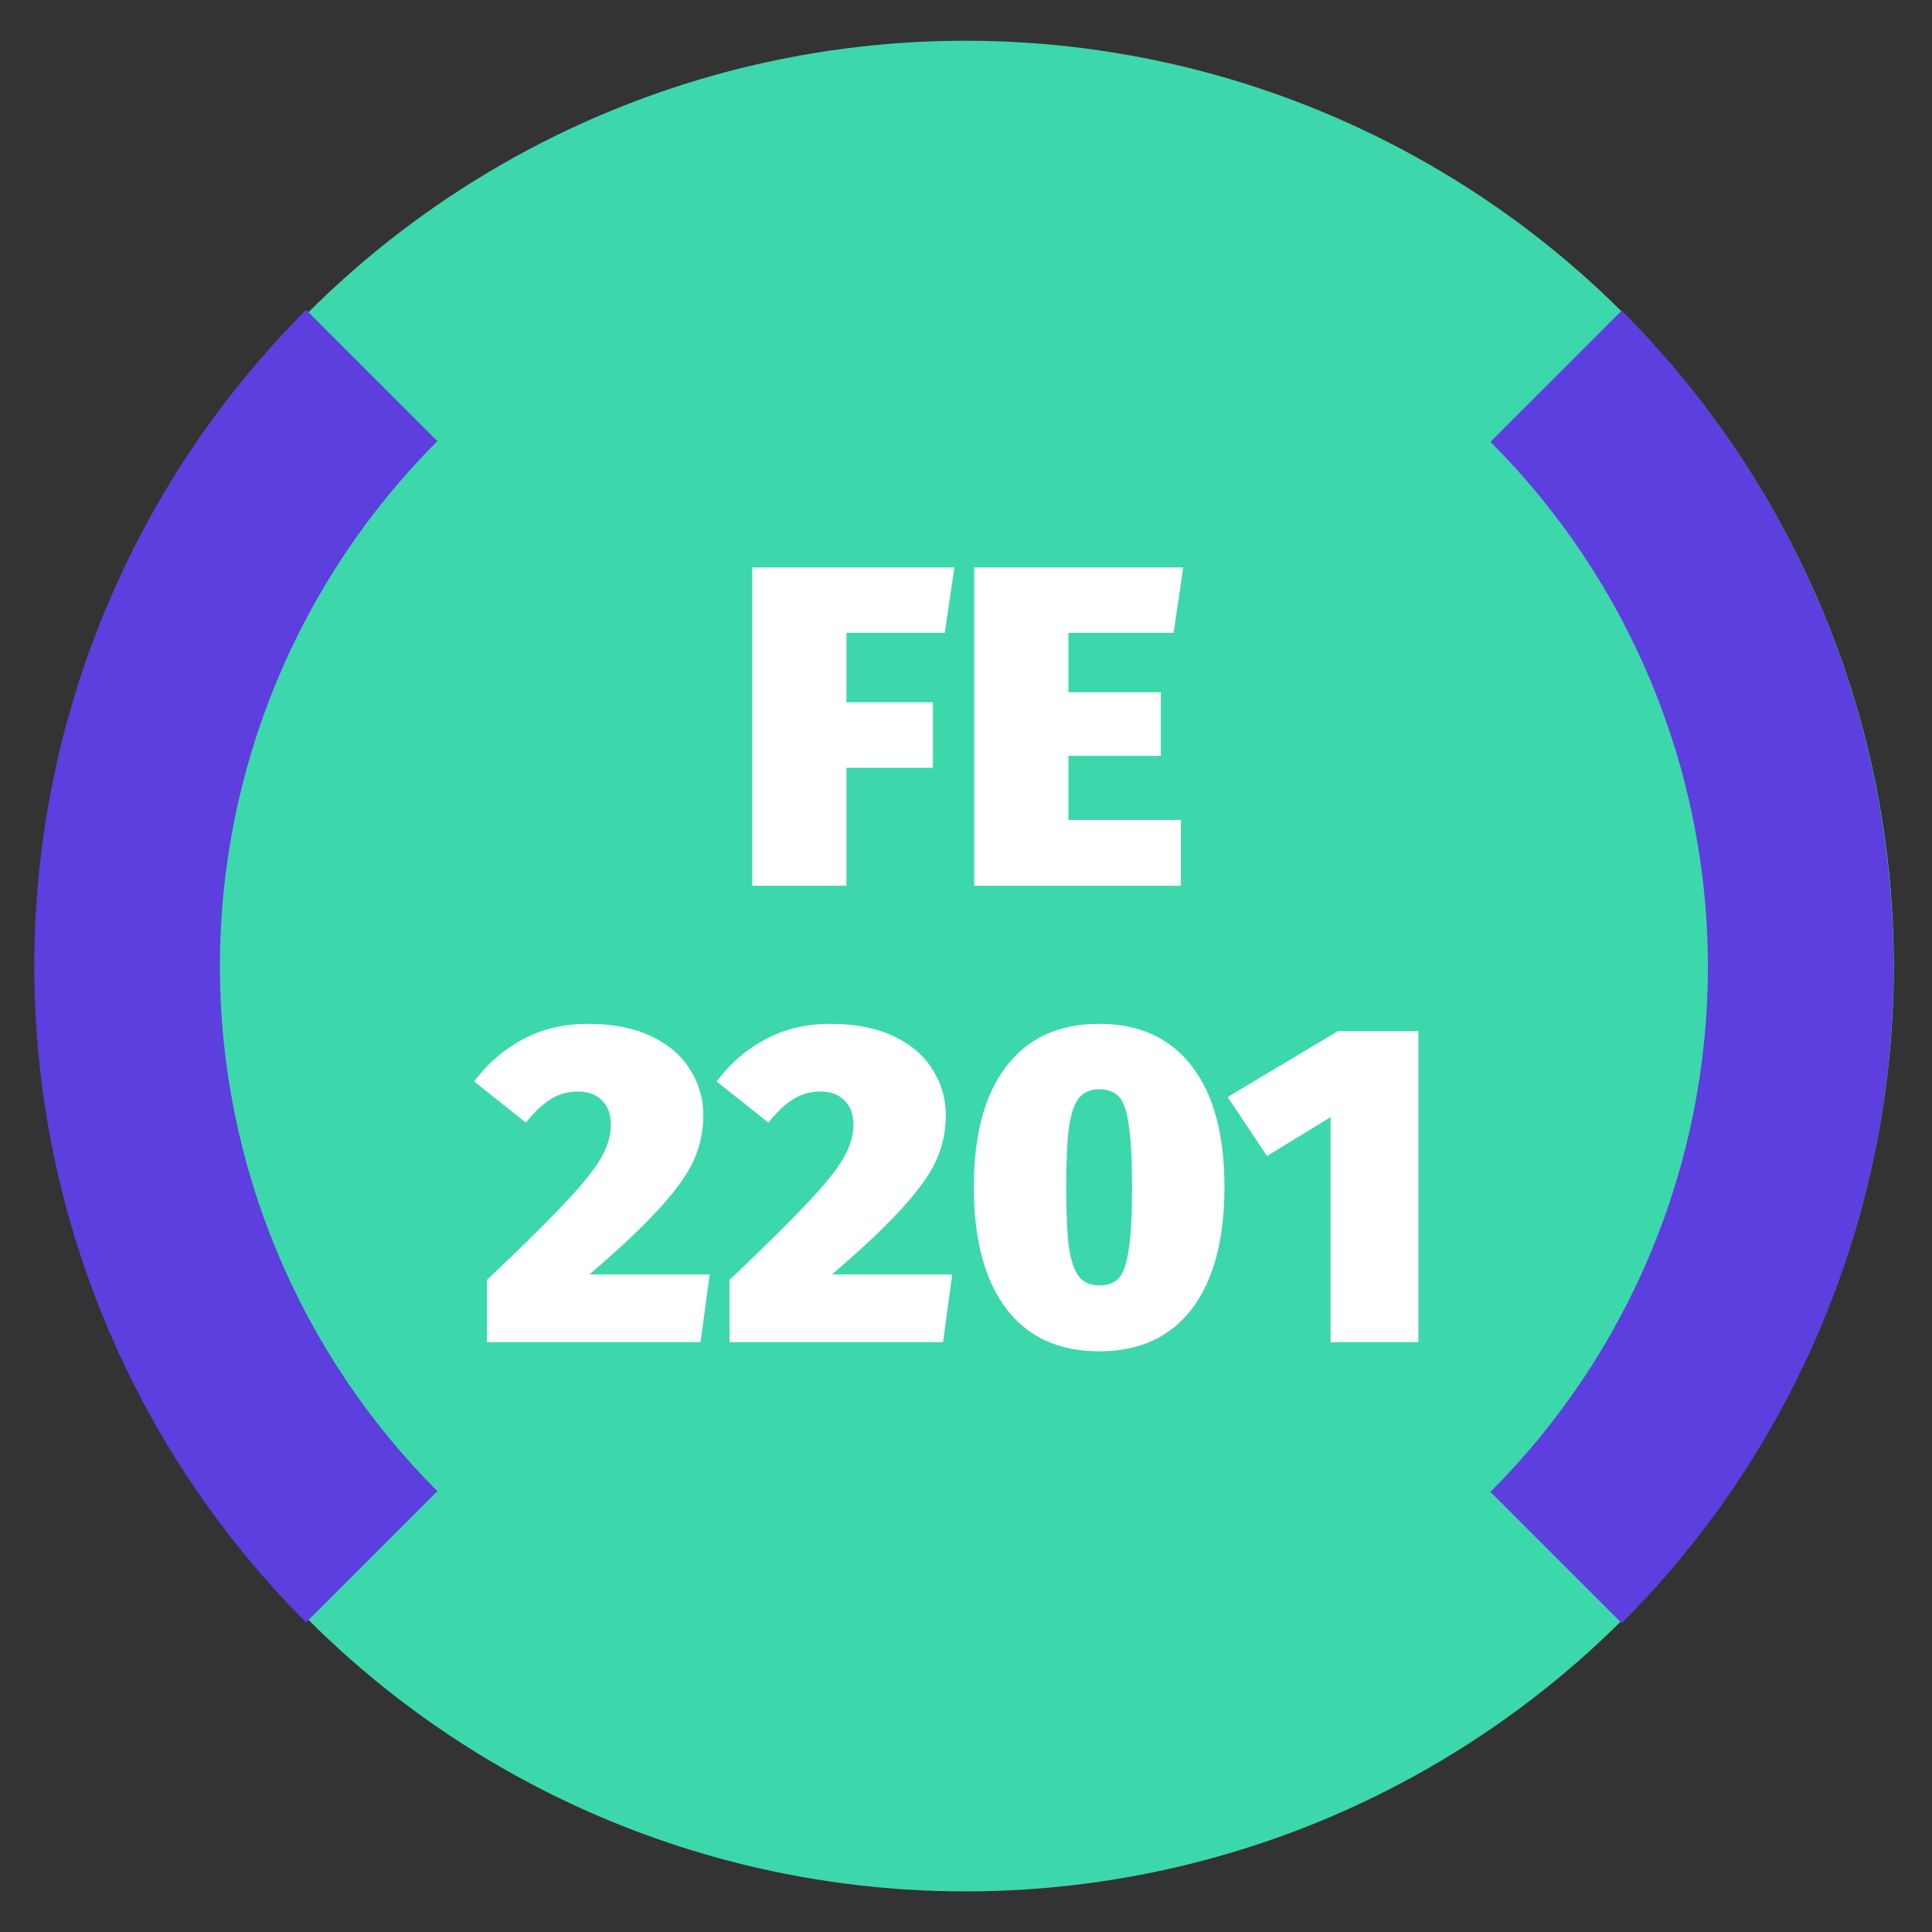 <svg width="800" height="800" viewBox="0 0 800 800" fill="none" xmlns="http://www.w3.org/2000/svg">
<rect x="0" y="0" width="800" height="800" fill="#333333" stroke="none"/>
<g clip-path="url(#clip0_6871_12450)">
<ellipse cx="399.763" cy="400.025" rx="384.427" ry="383.164" fill="#3DD7AC"/>
<path d="M671.514 128.612C707.201 164.299 735.509 206.665 754.822 253.292C774.136 299.918 784.076 349.893 784.076 400.361C784.076 450.83 774.136 500.804 754.822 547.431C735.509 594.057 707.201 636.424 671.514 672.11L617.164 617.76C645.713 589.211 668.36 555.318 683.811 518.017C699.261 480.715 707.214 440.736 707.214 400.361C707.214 359.986 699.261 320.007 683.811 282.705C668.36 245.404 645.713 211.511 617.164 182.962L671.514 128.612Z" fill="#5D3EDE"/>
<path d="M126.749 671.807C91.062 636.12 62.754 593.754 43.441 547.127C24.127 500.5 14.187 450.526 14.187 400.058C14.187 349.589 24.127 299.615 43.441 252.988C62.754 206.361 91.062 163.995 126.749 128.308L181.099 182.658C152.549 211.208 129.903 245.101 114.452 282.402C99.001 319.703 91.049 359.683 91.049 400.058C91.049 440.432 99.001 480.412 114.452 517.713C129.903 555.015 152.549 588.908 181.099 617.457L126.749 671.807Z" fill="#5D3EDE"/>
<path d="M311.494 366.758V234.955H395.196L391.22 262.035H350.504V290.82H386.296V317.9H350.504V366.758H311.494ZM489.949 234.955L485.973 262.035H442.417V286.654H480.67V312.977H442.417V339.489H489.002V366.758H403.406V234.955H489.949ZM243.498 423.955C253.724 423.955 262.435 425.659 269.631 429.068C276.827 432.477 282.193 437.085 285.728 442.892C289.389 448.573 291.22 454.823 291.22 461.64C291.22 468.079 290.02 474.076 287.621 479.631C285.349 485.185 280.804 491.75 273.987 499.325C267.295 506.9 257.322 516.369 244.066 527.731H293.871L290.083 555.758H201.646V530.004C216.291 516.116 227.085 505.448 234.029 498C241.099 490.551 246.023 484.428 248.8 479.631C251.578 474.833 252.966 470.225 252.966 465.806C252.966 461.514 251.767 458.168 249.368 455.77C246.969 453.245 243.624 451.982 239.331 451.982C235.165 451.982 231.378 453.055 227.969 455.201C224.687 457.221 221.278 460.441 217.743 464.859L196.344 447.816C201.772 440.493 208.464 434.686 216.417 430.394C224.371 426.101 233.398 423.955 243.498 423.955ZM343.917 423.955C354.143 423.955 362.854 425.659 370.05 429.068C377.247 432.477 382.612 437.085 386.147 442.892C389.808 448.573 391.639 454.823 391.639 461.64C391.639 468.079 390.44 474.076 388.041 479.631C385.768 485.185 381.223 491.75 374.406 499.325C367.715 506.9 357.741 516.369 344.485 527.731H394.29L390.503 555.758H302.066V530.004C316.71 516.116 327.505 505.448 334.448 498C341.518 490.551 346.442 484.428 349.219 479.631C351.997 474.833 353.386 470.225 353.386 465.806C353.386 461.514 352.186 458.168 349.788 455.77C347.389 453.245 344.043 451.982 339.751 451.982C335.585 451.982 331.797 453.055 328.388 455.201C325.106 457.221 321.697 460.441 318.162 464.859L296.763 447.816C302.192 440.493 308.883 434.686 316.837 430.394C324.79 426.101 333.817 423.955 343.917 423.955ZM455.131 423.955C471.795 423.955 484.61 429.825 493.573 441.567C502.537 453.181 507.019 469.846 507.019 491.561C507.019 513.276 502.537 530.067 493.573 541.934C484.61 553.675 471.795 559.546 455.131 559.546C438.466 559.546 425.652 553.675 416.688 541.934C407.724 530.067 403.242 513.276 403.242 491.561C403.242 469.846 407.724 453.181 416.688 441.567C425.652 429.825 438.466 423.955 455.131 423.955ZM455.131 451.035C451.596 451.035 448.818 452.235 446.798 454.633C444.904 456.906 443.516 460.946 442.632 466.753C441.875 472.561 441.496 480.83 441.496 491.561C441.496 502.418 441.875 510.751 442.632 516.558C443.516 522.239 444.904 526.279 446.798 528.678C448.818 531.077 451.596 532.276 455.131 532.276C458.792 532.276 461.569 531.203 463.463 529.057C465.357 526.784 466.682 522.744 467.44 516.937C468.324 511.13 468.765 502.671 468.765 491.561C468.765 480.325 468.324 471.866 467.44 466.185C466.682 460.378 465.357 456.401 463.463 454.255C461.569 452.108 458.792 451.035 455.131 451.035ZM587.319 426.985V555.758H550.959V462.587L524.636 478.684L508.35 454.255L553.989 426.985H587.319Z" fill="white"/>
</g>
<defs>
<clipPath id="clip0_6871_12450">
<rect width="800" height="800" fill="white"/>
</clipPath>
</defs>
</svg>
